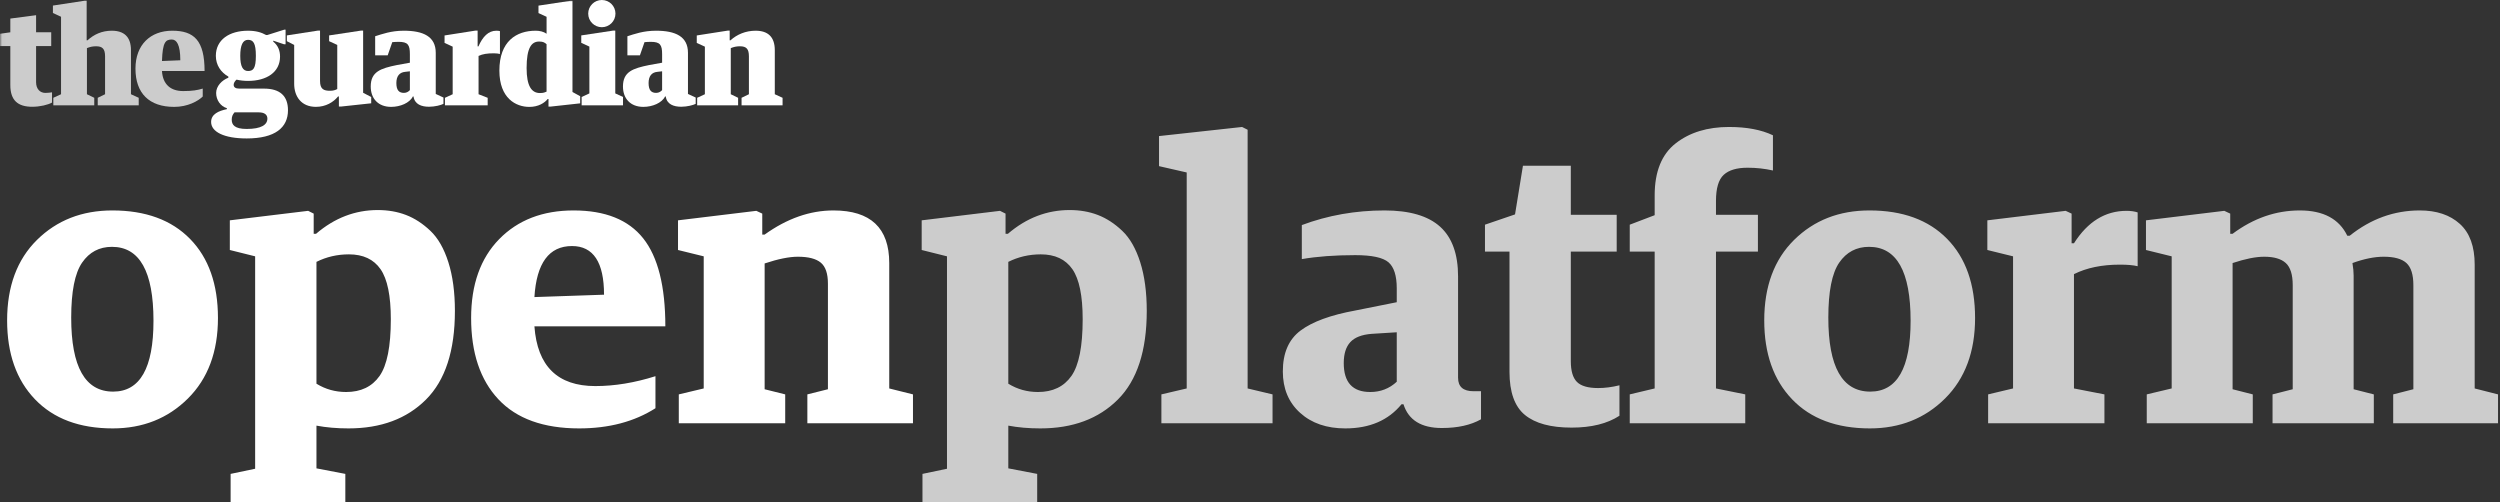 <?xml version="1.0" encoding="UTF-8" standalone="no"?>
<svg width="632px" height="127px" viewBox="0 0 632 127" version="1.1" xmlns="http://www.w3.org/2000/svg" xmlns:xlink="http://www.w3.org/1999/xlink" xmlns:sketch="http://www.bohemiancoding.com/sketch/ns">
    <rect x="0" y="0" width="632" height="127" fill="#333333" stroke="none"/>
    <!-- Generator: Sketch 3.0.4 (8054) - http://www.bohemiancoding.com/sketch -->
    <title>Open Platform Logo</title>
    <desc>Created with Sketch.</desc>
    <defs>
        <path id="path-1" d="M0.022,-0 L197.834,-0 L197.834,35 L0.022,35 L0.022,-0 L0.022,-0 Z"></path>
        <path id="path-3" d="M0.022,-0 L197.834,-0 L197.834,35 L0.022,35 L0.022,-0 L0.022,-0 Z"></path>
    </defs>
    <g id="Page-1" stroke="none" stroke-width="1" fill="none" fill-rule="evenodd" sketch:type="MSPage">
        <g id="Open-Platform-Logo" sketch:type="MSArtboardGroup">
            <g id="Open-Platform-+-The-Guardian" sketch:type="MSLayerGroup">
                <g id="Open-Platform" transform="translate(2, 32)" sketch:type="MSShapeGroup">
                    <path d="M26.5,76.3 C18.1,76.3 11.55,73.85 6.85,68.95 C2.15,64.05 -0.2,57.4 -0.2,49 C-0.2,40.4 2.317,33.617 7.35,28.65 C12.383,23.683 18.733,21.2 26.4,21.2 C34.8,21.2 41.35,23.6 46.05,28.4 C50.75,33.2 53.1,39.867 53.1,48.4 C53.1,56.933 50.567,63.717 45.5,68.75 C40.433,73.783 34.1,76.3 26.5,76.3 Z M26.6,67 C33.4,67 36.8,61.033 36.8,49.1 C36.8,36.633 33.3,30.4 26.3,30.4 C23.1,30.4 20.583,31.733 18.75,34.4 C16.917,37.067 16,41.7 16,48.3 C16,60.767 19.533,67 26.6,67 Z M56.3,95 L56.3,87.8 L62.5,86.5 L62.5,32.8 L56.1,31.2 L56.1,23.7 L75.9,21.3 L77.3,22 L77.3,27.1 L77.9,27.1 C82.567,23.1 87.767,21.1 93.5,21.1 C96.1,21.1 98.483,21.517 100.65,22.35 C102.817,23.183 104.867,24.517 106.8,26.35 C108.733,28.183 110.25,30.833 111.35,34.3 C112.45,37.767 113,41.867 113,46.6 C113,56.667 110.567,64.133 105.7,69 C100.833,73.867 94.3,76.3 86.1,76.3 C83.167,76.3 80.467,76.067 78,75.6 L78,86.4 L85.3,87.8 L85.3,95 L56.3,95 Z M85.5,67.1 C89.233,67.1 92.05,65.75 93.95,63.05 C95.85,60.35 96.8,55.567 96.8,48.7 C96.8,42.767 95.933,38.55 94.2,36.05 C92.467,33.55 89.8,32.3 86.2,32.3 C83.267,32.3 80.533,32.933 78,34.2 L78,65 C80.267,66.4 82.767,67.1 85.5,67.1 Z M144.4,76.3 C135.4,76.3 128.6,73.85 124,68.95 C119.4,64.05 117.1,57.2 117.1,48.4 C117.1,39.933 119.467,33.283 124.2,28.45 C128.933,23.617 135.2,21.2 143,21.2 C151,21.2 156.867,23.55 160.6,28.25 C164.333,32.95 166.2,40.367 166.2,50.5 L133.1,50.5 C133.833,60.567 138.967,65.6 148.5,65.6 C153.367,65.6 158.433,64.767 163.7,63.1 L163.7,71.2 C158.367,74.6 151.933,76.3 144.4,76.3 Z M133.1,43.1 L150.7,42.5 C150.7,34.3 148,30.2 142.6,30.2 C136.8,30.2 133.633,34.5 133.1,43.1 Z M169.6,75 L169.6,67.7 L175.9,66.2 L175.9,32.8 L169.4,31.2 L169.4,23.7 L189.2,21.3 L190.7,22 L190.7,27.3 L191.3,27.3 C196.967,23.233 202.767,21.2 208.7,21.2 C218.1,21.2 222.8,25.633 222.8,34.5 L222.8,66.2 L228.8,67.7 L228.8,75 L202.1,75 L202.1,67.7 L207.3,66.4 L207.3,39.7 C207.3,37.167 206.7,35.4 205.5,34.4 C204.3,33.4 202.367,32.9 199.7,32.9 C197.5,32.9 194.7,33.467 191.3,34.6 L191.3,66.4 L196.5,67.7 L196.5,75 L169.6,75 Z" id="open" fill="#FFFFFF"></path>
                    <path d="M231.2,95 L231.2,87.8 L237.4,86.5 L237.4,32.8 L231,31.2 L231,23.7 L250.8,21.3 L252.2,22 L252.2,27.1 L252.8,27.1 C257.467,23.1 262.667,21.1 268.4,21.1 C271,21.1 273.383,21.517 275.55,22.35 C277.717,23.183 279.767,24.517 281.7,26.35 C283.633,28.183 285.15,30.833 286.25,34.3 C287.35,37.767 287.9,41.867 287.9,46.6 C287.9,56.667 285.467,64.133 280.6,69 C275.733,73.867 269.2,76.3 261,76.3 C258.067,76.3 255.367,76.067 252.9,75.6 L252.9,86.4 L260.2,87.8 L260.2,95 L231.2,95 Z M260.4,67.1 C264.133,67.1 266.95,65.75 268.85,63.05 C270.75,60.35 271.7,55.567 271.7,48.7 C271.7,42.767 270.833,38.55 269.1,36.05 C267.367,33.55 264.7,32.3 261.1,32.3 C258.167,32.3 255.433,32.933 252.9,34.2 L252.9,65 C255.167,66.4 257.667,67.1 260.4,67.1 Z M291.6,75 L291.6,67.7 L298,66.2 L298,11.6 L291,10 L291,2.4 L312,0.1 L313.4,0.8 L313.4,66.2 L319.7,67.7 L319.7,75 L291.6,75 Z M338.1,76.3 C333.367,76.3 329.55,74.983 326.65,72.35 C323.75,69.717 322.3,66.233 322.3,61.9 C322.3,57.233 323.8,53.783 326.8,51.55 C329.8,49.317 334.4,47.633 340.6,46.5 L351.1,44.4 L351.1,40.9 C351.1,37.7 350.4,35.5 349,34.3 C347.6,33.1 344.8,32.5 340.6,32.5 C335.467,32.5 330.967,32.833 327.1,33.5 L327.1,24.9 C333.7,22.433 340.667,21.2 348,21.2 C354.333,21.2 359.017,22.567 362.05,25.3 C365.083,28.033 366.6,32.233 366.6,37.9 L366.6,63.5 C366.6,65.767 367.9,66.9 370.5,66.9 L372.4,66.9 L372.4,74 C369.8,75.467 366.5,76.2 362.5,76.2 C357.3,76.2 354.067,74.2 352.8,70.2 L352.3,70.2 C348.967,74.267 344.233,76.3 338.1,76.3 Z M344.4,67.1 C347,67.1 349.233,66.233 351.1,64.5 L351.1,52 L344.7,52.4 C342.233,52.6 340.45,53.3 339.35,54.5 C338.25,55.7 337.7,57.467 337.7,59.8 C337.7,64.667 339.933,67.1 344.4,67.1 Z M395.3,76.1 C390.033,76.1 386.1,75.033 383.5,72.9 C380.9,70.767 379.6,67.133 379.6,62 L379.6,31.6 L373.4,31.6 L373.4,24.8 L381,22.2 L383,9.9 L395.1,9.9 L395.1,22.3 L406.7,22.3 L406.7,31.6 L395.1,31.6 L395.1,59.3 C395.1,61.767 395.617,63.517 396.65,64.55 C397.683,65.583 399.467,66.1 402,66.1 C403.733,66.1 405.533,65.867 407.4,65.4 L407.4,73.1 C404.333,75.1 400.3,76.1 395.3,76.1 Z M410,75 L410,67.7 L416.3,66.2 L416.3,31.6 L410,31.6 L410,24.8 L416.3,22.4 L416.3,17.4 C416.3,11.4 418.067,7.017 421.6,4.25 C425.133,1.483 429.633,0.1 435.1,0.1 C439.567,0.1 443.267,0.8 446.2,2.2 L446.2,11.1 C444.133,10.633 442,10.4 439.8,10.4 C437.067,10.4 435.05,11 433.75,12.2 C432.45,13.4 431.8,15.6 431.8,18.8 L431.8,22.3 L442.4,22.3 L442.4,31.6 L431.8,31.6 L431.8,66.2 L439.2,67.7 L439.2,75 L410,75 Z M470.7,76.3 C462.3,76.3 455.75,73.85 451.05,68.95 C446.35,64.05 444,57.4 444,49 C444,40.4 446.517,33.617 451.55,28.65 C456.583,23.683 462.933,21.2 470.6,21.2 C479,21.2 485.55,23.6 490.25,28.4 C494.95,33.2 497.3,39.867 497.3,48.4 C497.3,56.933 494.767,63.717 489.7,68.75 C484.633,73.783 478.3,76.3 470.7,76.3 Z M470.8,67 C477.6,67 481,61.033 481,49.1 C481,36.633 477.5,30.4 470.5,30.4 C467.3,30.4 464.783,31.733 462.95,34.4 C461.117,37.067 460.2,41.7 460.2,48.3 C460.2,60.767 463.733,67 470.8,67 Z M500.6,75 L500.6,67.7 L506.9,66.2 L506.9,32.8 L500.4,31.2 L500.4,23.7 L520.2,21.3 L521.7,22 L521.7,29.5 L522.3,29.5 C525.767,24.033 530.2,21.3 535.6,21.3 C536.667,21.3 537.6,21.433 538.4,21.7 L538.4,35.3 C537.333,35.033 535.833,34.9 533.9,34.9 C529.367,34.9 525.5,35.7 522.3,37.3 L522.3,66.2 L530,67.7 L530,75 L500.6,75 Z M540.7,75 L540.7,67.7 L547,66.2 L547,32.8 L540.5,31.2 L540.5,23.7 L560.3,21.3 L561.8,22 L561.8,27.1 L562.4,27.1 C567.667,23.167 573.333,21.2 579.4,21.2 C585.333,21.2 589.333,23.333 591.4,27.6 L592,27.6 C597.333,23.333 603.233,21.2 609.7,21.2 C613.967,21.2 617.35,22.333 619.85,24.6 C622.35,26.867 623.6,30.3 623.6,34.9 L623.6,66.2 L629.5,67.7 L629.5,75 L603,75 L603,67.7 L608.1,66.4 L608.1,40.1 C608.1,37.433 607.517,35.567 606.35,34.5 C605.183,33.433 603.267,32.9 600.6,32.9 C598.267,32.9 595.633,33.433 592.7,34.5 C592.9,35.7 593,36.767 593,37.7 L593,66.4 L598.1,67.7 L598.1,75 L572.5,75 L572.5,67.7 L577.6,66.4 L577.6,40.1 C577.6,37.433 577.017,35.567 575.85,34.5 C574.683,33.433 572.867,32.9 570.4,32.9 C568.267,32.9 565.6,33.433 562.4,34.5 L562.4,66.4 L567.5,67.7 L567.5,75 L540.7,75 Z" id="platform" fill="#CCCCCC"></path>
                </g>
                <g id="The-Guardian">
                    <path d="M146.943,8.95 L146.943,10.832 L148.995,11.779 L148.995,23.611 L147.04,24.514 L147.04,26.626 L157.497,26.626 L157.497,24.514 L155.542,23.611 L155.542,7.73 L155.029,7.73 L146.943,8.95" id="Fill-1" fill="#FFFFFF" sketch:type="MSShapeGroup"></path>
                    <path d="M176.242,24.721 L178.193,23.822 L178.193,11.794 L176.141,10.847 L176.141,8.964 L183.945,7.744 L184.462,7.744 L184.462,10.193 L184.664,10.193 C186.311,8.697 188.526,7.765 191.019,7.765 C194.116,7.765 195.868,9.311 195.868,12.682 L195.868,23.822 L197.834,24.721 L197.834,26.626 L187.468,26.626 L187.468,24.721 L189.325,23.822 L189.325,14.263 C189.325,12.399 188.714,11.7 187.052,11.7 C186.142,11.7 185.48,11.866 184.74,12.166 L184.74,23.822 L186.593,24.721 L186.593,26.626 L176.242,26.626 L176.242,24.721" id="Fill-2" fill="#FFFFFF" sketch:type="MSShapeGroup"></path>
                    <g id="Group-6">
                        <g id="Fill-3-Clipped">
                            <mask id="mask-2" sketch:name="path-1" fill="white">
                                <use xlink:href="#path-1"></use>
                            </mask>
                            <g id="path-1"></g>
                            <path d="M138.174,4.247 L136.129,3.304 L136.129,1.421 L144.204,0.201 L144.721,0.201 L144.721,23.256 L146.665,24.322 L146.665,26.126 L139.178,26.948 L138.658,26.945 L138.658,25.029 L138.455,25.029 C137.686,26.008 136.107,27.025 133.82,27.025 C130.456,27.025 126.243,24.895 126.243,17.843 C126.243,10.426 130.546,7.765 135.424,7.765 C136.432,7.765 137.433,7.998 138.174,8.53 L138.174,4.247 L138.174,4.247 Z M138.17,23.167 L138.17,11.166 C137.7,10.801 137.411,10.501 136.302,10.501 C134.383,10.501 133.126,12.023 133.126,17.212 C133.126,21.757 134.383,23.521 136.497,23.521 C137.437,23.521 137.755,23.334 138.17,23.167 L138.17,23.167 Z" id="Fill-3" fill="#FFFFFF" sketch:type="MSShapeGroup" mask="url(#mask-2)"></path>
                        </g>
                        <g id="Fill-5-Clipped">
                            <mask id="mask-4" sketch:name="path-1" fill="white">
                                <use xlink:href="#path-3"></use>
                            </mask>
                            <g id="path-1"></g>
                            <path d="M2.611,21.501 L2.611,11.641 L0,11.641 L0,8.542 L2.611,8.164 L2.611,4.693 L9.122,3.841 L9.122,8.164 L12.948,8.164 L12.948,11.641 L9.122,11.641 L9.122,20.759 C9.122,22.556 10.174,23.488 11.467,23.488 C12.105,23.488 12.707,23.411 13.15,23.337 L13.15,25.927 C12.155,26.503 10.076,26.991 8.16,26.991 C4.525,26.991 2.611,25.393 2.611,21.501" id="Fill-5" fill="#CCCCCC" sketch:type="MSShapeGroup" mask="url(#mask-4)"></path>
                        </g>
                    </g>
                    <path d="M43.441,9.99 C44.633,9.99 45.583,11.272 45.583,15.237 L40.951,15.425 C41.099,10.604 41.876,9.99 43.441,9.99 L43.441,9.99 Z M40.944,17.942 L51.715,17.942 C51.715,10.225 49.059,7.765 43.542,7.765 C38.057,7.765 34.246,11.292 34.246,17.345 C34.246,23.598 37.721,27.021 44.044,27.021 C47.444,27.021 50.093,25.555 51.252,24.395 L51.252,22.39 C49.973,22.788 48.662,23.022 46.306,23.022 C43.163,23.022 41.15,21.367 40.944,17.942 L40.944,17.942 Z" id="Fill-7" fill="#CCCCCC" sketch:type="MSShapeGroup"></path>
                    <path d="M112.383,8.964 L112.383,10.847 L114.435,11.794 L114.435,23.822 L112.481,24.726 L112.481,26.626 L123.284,26.626 L123.284,24.726 L120.982,23.822 L120.979,14.141 C122.023,13.643 123.19,13.476 124.838,13.476 C125.376,13.476 126.015,13.543 126.388,13.643 L126.388,7.865 C126.182,7.799 125.781,7.765 125.477,7.765 C123.457,7.765 122.023,9.274 120.946,11.735 L120.744,11.735 L120.744,7.73 L120.227,7.73 L112.383,8.964" id="Fill-8" fill="#FFFFFF" sketch:type="MSShapeGroup"></path>
                    <path d="M103.618,22.783 L103.618,18.025 L102.411,18.163 C100.991,18.297 100.2,19.237 100.2,20.998 C100.2,22.894 100.944,23.481 102.125,23.481 C102.801,23.481 103.282,23.147 103.618,22.783 M99.166,10.657 L98.01,13.986 L94.841,13.986 L94.841,9.163 C96.558,8.631 98.852,7.765 102.082,7.765 C106.992,7.765 110.157,9.217 110.157,13.341 L110.157,23.749 L112.105,24.653 L112.105,26.253 C111.505,26.574 109.937,26.984 108.459,26.984 C106.541,26.984 104.821,26.374 104.539,24.389 L104.369,24.389 C103.556,26.036 101.164,27.018 98.877,27.018 C95.614,27.018 93.721,24.922 93.721,21.861 C93.721,18.104 96.265,17.285 100.301,16.453 L103.618,15.854 L103.618,13.693 C103.618,11.331 103.119,10.578 100.763,10.578 C100.236,10.578 99.538,10.62 99.166,10.657" id="Fill-9" fill="#FFFFFF" sketch:type="MSShapeGroup"></path>
                    <path d="M167.382,22.783 L167.382,18.025 L166.172,18.163 C164.752,18.297 163.964,19.237 163.964,20.998 C163.964,22.894 164.709,23.481 165.886,23.481 C166.566,23.481 167.046,23.147 167.382,22.783 M162.931,10.657 L161.771,13.986 L158.606,13.986 L158.606,9.163 C160.319,8.631 162.613,7.765 165.843,7.765 C170.757,7.765 173.918,9.217 173.918,13.341 L173.918,23.749 L175.87,24.653 L175.87,26.253 C175.27,26.574 173.702,26.984 172.22,26.984 C170.305,26.984 168.582,26.374 168.3,24.389 L168.13,24.389 C167.317,26.036 164.929,27.018 162.642,27.018 C159.379,27.018 157.486,24.922 157.486,21.861 C157.486,18.104 160.026,17.285 164.065,16.453 L167.382,15.854 L167.382,13.693 C167.382,11.331 166.884,10.578 164.528,10.578 C164,10.578 163.299,10.62 162.931,10.657" id="Fill-10" fill="#FFFFFF" sketch:type="MSShapeGroup"></path>
                    <path d="M74.369,11.359 L72.519,10.413 L72.519,8.952 L80.389,7.732 L80.905,7.732 L80.905,20.482 C80.905,22.579 81.888,22.948 83.435,22.948 C84.251,22.948 84.739,22.781 85.259,22.515 L85.259,11.359 L83.203,10.413 L83.203,8.952 L91.286,7.732 L91.799,7.732 L91.799,23.456 L93.84,24.521 L93.84,26.114 L86.195,26.937 L85.675,26.933 L85.668,24.379 L85.465,24.379 C84.287,25.842 82.351,27.012 79.858,27.012 C76.158,27.012 74.369,24.379 74.369,21.187 L74.369,11.359" id="Fill-11" fill="#FFFFFF" sketch:type="MSShapeGroup"></path>
                    <path d="M13.479,24.721 L15.431,23.822 L15.431,4.235 L13.378,3.288 L13.378,1.405 L21.393,0.185 L21.909,0.185 L21.909,10.193 L22.111,10.193 C23.759,8.697 25.765,7.765 28.254,7.765 C31.35,7.765 33.107,9.311 33.107,12.682 L33.107,23.822 L35.068,24.721 L35.068,26.626 L24.706,26.626 L24.706,24.721 L26.562,23.822 L26.562,14.263 C26.562,12.399 25.951,11.7 24.286,11.7 C23.378,11.7 22.717,11.866 21.976,12.166 L21.976,23.822 L23.83,24.721 L23.83,26.626 L13.479,26.626 L13.479,24.721" id="Fill-12" fill="#CCCCCC" sketch:type="MSShapeGroup"></path>
                    <path d="M152.142,-0 C154.046,-0 155.589,1.54 155.589,3.44 C155.589,5.339 154.046,6.879 152.142,6.879 C150.242,6.879 148.699,5.339 148.699,3.44 C148.699,1.54 150.242,-0 152.142,-0" id="Fill-13" fill="#FFFFFF" sketch:type="MSShapeGroup"></path>
                    <path d="M62.363,32.598 C59.281,32.598 58.58,31.53 58.58,30.252 C58.58,29.455 58.815,28.957 59.288,28.403 L65.391,28.403 C66.904,28.403 67.595,29.023 67.595,29.979 C67.595,31.557 66.023,32.598 62.363,32.598 L62.363,32.598 Z M62.702,10.069 C64.028,10.069 64.682,10.906 64.682,14.11 C64.682,17.313 64.018,17.95 62.702,17.95 C61.384,17.95 60.737,16.771 60.737,14.11 C60.737,11.448 61.369,10.069 62.702,10.069 L62.702,10.069 Z M66.742,22.4 L60.48,22.4 C59.559,22.4 59.071,22.069 59.071,21.437 C59.071,20.97 59.389,20.483 59.797,20.13 C60.694,20.344 61.669,20.453 62.702,20.453 C67.403,20.453 70.796,18.26 70.796,14.296 C70.796,12.774 70.265,11.472 69.076,10.521 L69.076,10.276 L71.782,11.186 L72.194,11.186 L72.194,7.508 L71.836,7.508 L67.609,8.841 L67.255,8.841 C66.048,8.163 64.632,7.767 62.702,7.767 C57.984,7.767 54.566,10.039 54.566,14.11 C54.566,16.45 55.841,18.3 57.731,19.361 L57.731,19.649 C56.116,20.264 54.641,21.758 54.641,23.504 C54.641,25.306 55.765,26.876 57.348,27.348 L57.348,27.597 C55.274,28.029 53.37,28.843 53.37,30.838 C53.37,33.299 56.575,35 62.363,35 C69.553,35 72.801,32.252 72.801,27.876 C72.801,24.284 70.807,22.4 66.742,22.4 L66.742,22.4 Z" id="Fill-14" fill="#FFFFFF" sketch:type="MSShapeGroup"></path>
                </g>
            </g>
        </g>
    </g>
</svg>